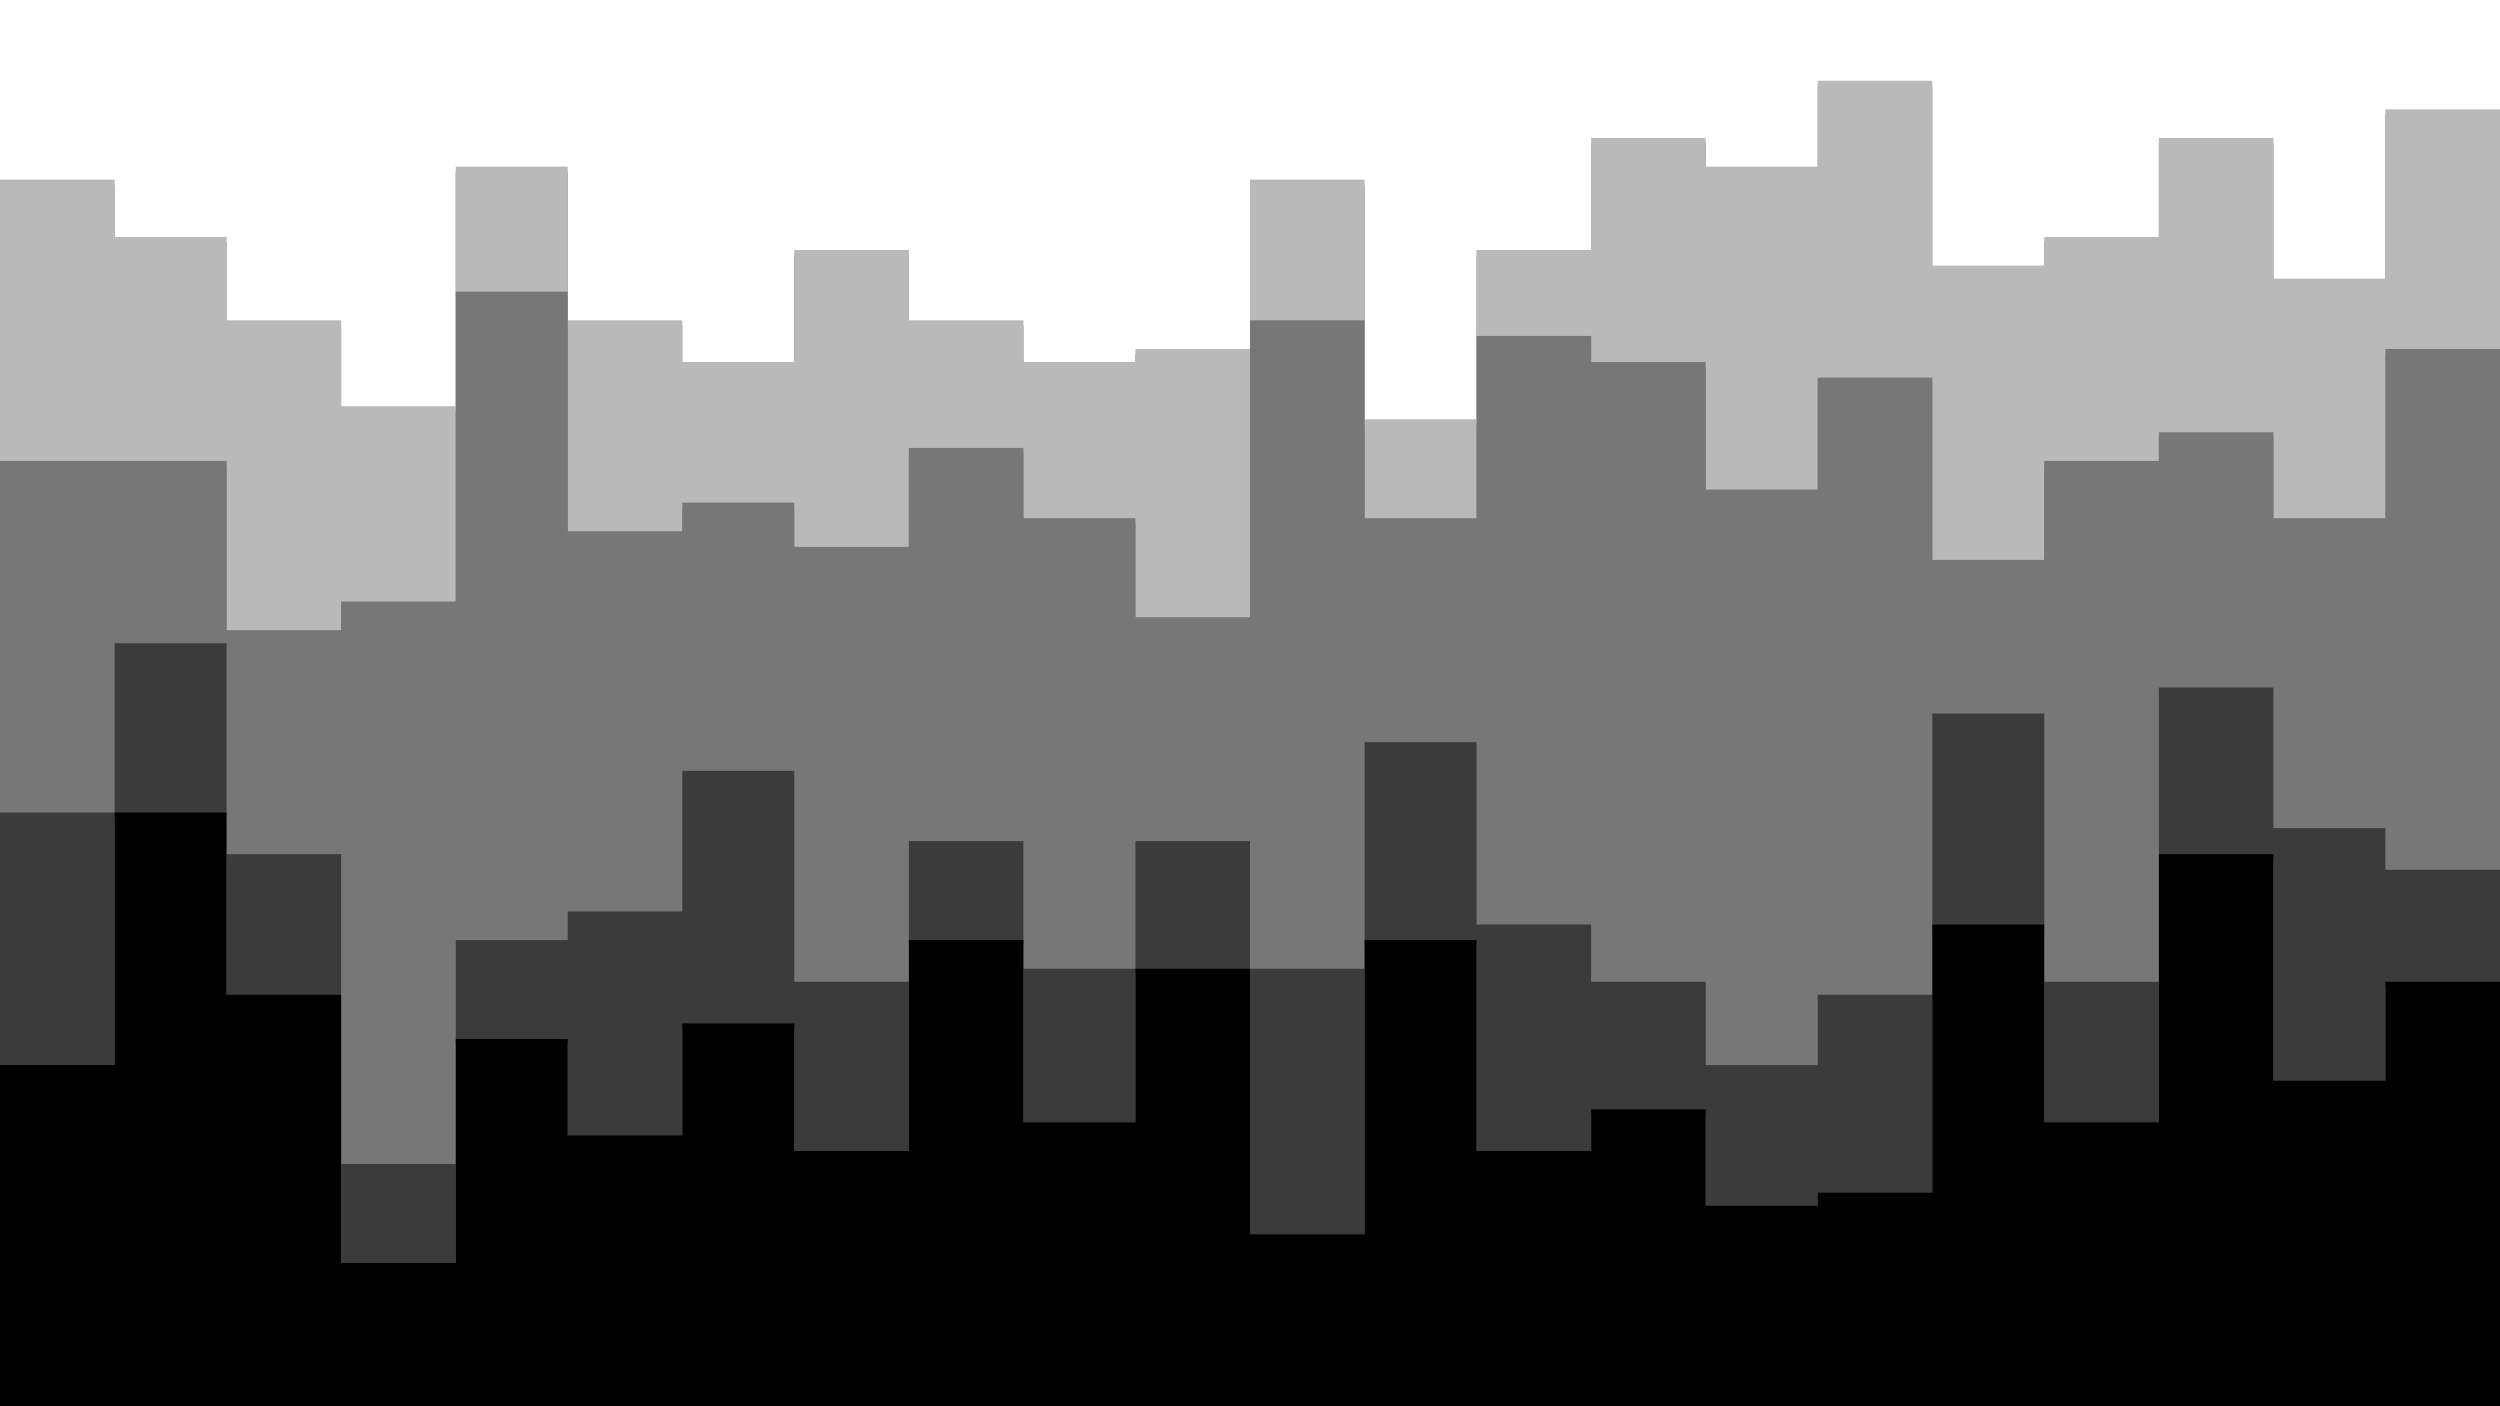 <svg id="visual" viewBox="0 0 960 540" width="960" height="540" xmlns="http://www.w3.org/2000/svg" xmlns:xlink="http://www.w3.org/1999/xlink" version="1.1"><rect x="0" y="0" width="960" height="540" fill="#808080" stroke="none"/><path d="M0 71L44 71L44 93L87 93L87 125L131 125L131 158L175 158L175 66L218 66L218 125L262 125L262 141L305 141L305 98L349 98L349 125L393 125L393 141L436 141L436 136L480 136L480 71L524 71L524 163L567 163L567 98L611 98L611 55L655 55L655 66L698 66L698 33L742 33L742 104L785 104L785 93L829 93L829 55L873 55L873 109L916 109L916 44L960 44L960 120L960 0L960 0L916 0L916 0L873 0L873 0L829 0L829 0L785 0L785 0L742 0L742 0L698 0L698 0L655 0L655 0L611 0L611 0L567 0L567 0L524 0L524 0L480 0L480 0L436 0L436 0L393 0L393 0L349 0L349 0L305 0L305 0L262 0L262 0L218 0L218 0L175 0L175 0L131 0L131 0L87 0L87 0L44 0L44 0L0 0Z" fill="#ffffff"></path><path d="M0 179L44 179L44 179L87 179L87 244L131 244L131 233L175 233L175 114L218 114L218 206L262 206L262 195L305 195L305 212L349 212L349 174L393 174L393 201L436 201L436 239L480 239L480 125L524 125L524 201L567 201L567 131L611 131L611 141L655 141L655 190L698 190L698 147L742 147L742 217L785 217L785 179L829 179L829 168L873 168L873 201L916 201L916 136L960 136L960 217L960 118L960 42L916 42L916 107L873 107L873 53L829 53L829 91L785 91L785 102L742 102L742 31L698 31L698 64L655 64L655 53L611 53L611 96L567 96L567 161L524 161L524 69L480 69L480 134L436 134L436 139L393 139L393 123L349 123L349 96L305 96L305 139L262 139L262 123L218 123L218 64L175 64L175 156L131 156L131 123L87 123L87 91L44 91L44 69L0 69Z" fill="#b9b9b9"></path><path d="M0 314L44 314L44 249L87 249L87 330L131 330L131 449L175 449L175 363L218 363L218 352L262 352L262 298L305 298L305 379L349 379L349 325L393 325L393 374L436 374L436 325L480 325L480 374L524 374L524 287L567 287L567 357L611 357L611 379L655 379L655 411L698 411L698 384L742 384L742 276L785 276L785 379L829 379L829 266L873 266L873 320L916 320L916 336L960 336L960 357L960 215L960 134L916 134L916 199L873 199L873 166L829 166L829 177L785 177L785 215L742 215L742 145L698 145L698 188L655 188L655 139L611 139L611 129L567 129L567 199L524 199L524 123L480 123L480 237L436 237L436 199L393 199L393 172L349 172L349 210L305 210L305 193L262 193L262 204L218 204L218 112L175 112L175 231L131 231L131 242L87 242L87 177L44 177L44 177L0 177Z" fill="#777777"></path><path d="M0 411L44 411L44 314L87 314L87 384L131 384L131 487L175 487L175 401L218 401L218 438L262 438L262 395L305 395L305 444L349 444L349 363L393 363L393 433L436 433L436 374L480 374L480 476L524 476L524 363L567 363L567 444L611 444L611 428L655 428L655 465L698 465L698 460L742 460L742 357L785 357L785 433L829 433L829 330L873 330L873 417L916 417L916 379L960 379L960 449L960 355L960 334L916 334L916 318L873 318L873 264L829 264L829 377L785 377L785 274L742 274L742 382L698 382L698 409L655 409L655 377L611 377L611 355L567 355L567 285L524 285L524 372L480 372L480 323L436 323L436 372L393 372L393 323L349 323L349 377L305 377L305 296L262 296L262 350L218 350L218 361L175 361L175 447L131 447L131 328L87 328L87 247L44 247L44 312L0 312Z" fill="#3b3b3b"></path><path d="M0 541L44 541L44 541L87 541L87 541L131 541L131 541L175 541L175 541L218 541L218 541L262 541L262 541L305 541L305 541L349 541L349 541L393 541L393 541L436 541L436 541L480 541L480 541L524 541L524 541L567 541L567 541L611 541L611 541L655 541L655 541L698 541L698 541L742 541L742 541L785 541L785 541L829 541L829 541L873 541L873 541L916 541L916 541L960 541L960 541L960 447L960 377L916 377L916 415L873 415L873 328L829 328L829 431L785 431L785 355L742 355L742 458L698 458L698 463L655 463L655 426L611 426L611 442L567 442L567 361L524 361L524 474L480 474L480 372L436 372L436 431L393 431L393 361L349 361L349 442L305 442L305 393L262 393L262 436L218 436L218 399L175 399L175 485L131 485L131 382L87 382L87 312L44 312L44 409L0 409Z" fill="#000000"></path></svg>